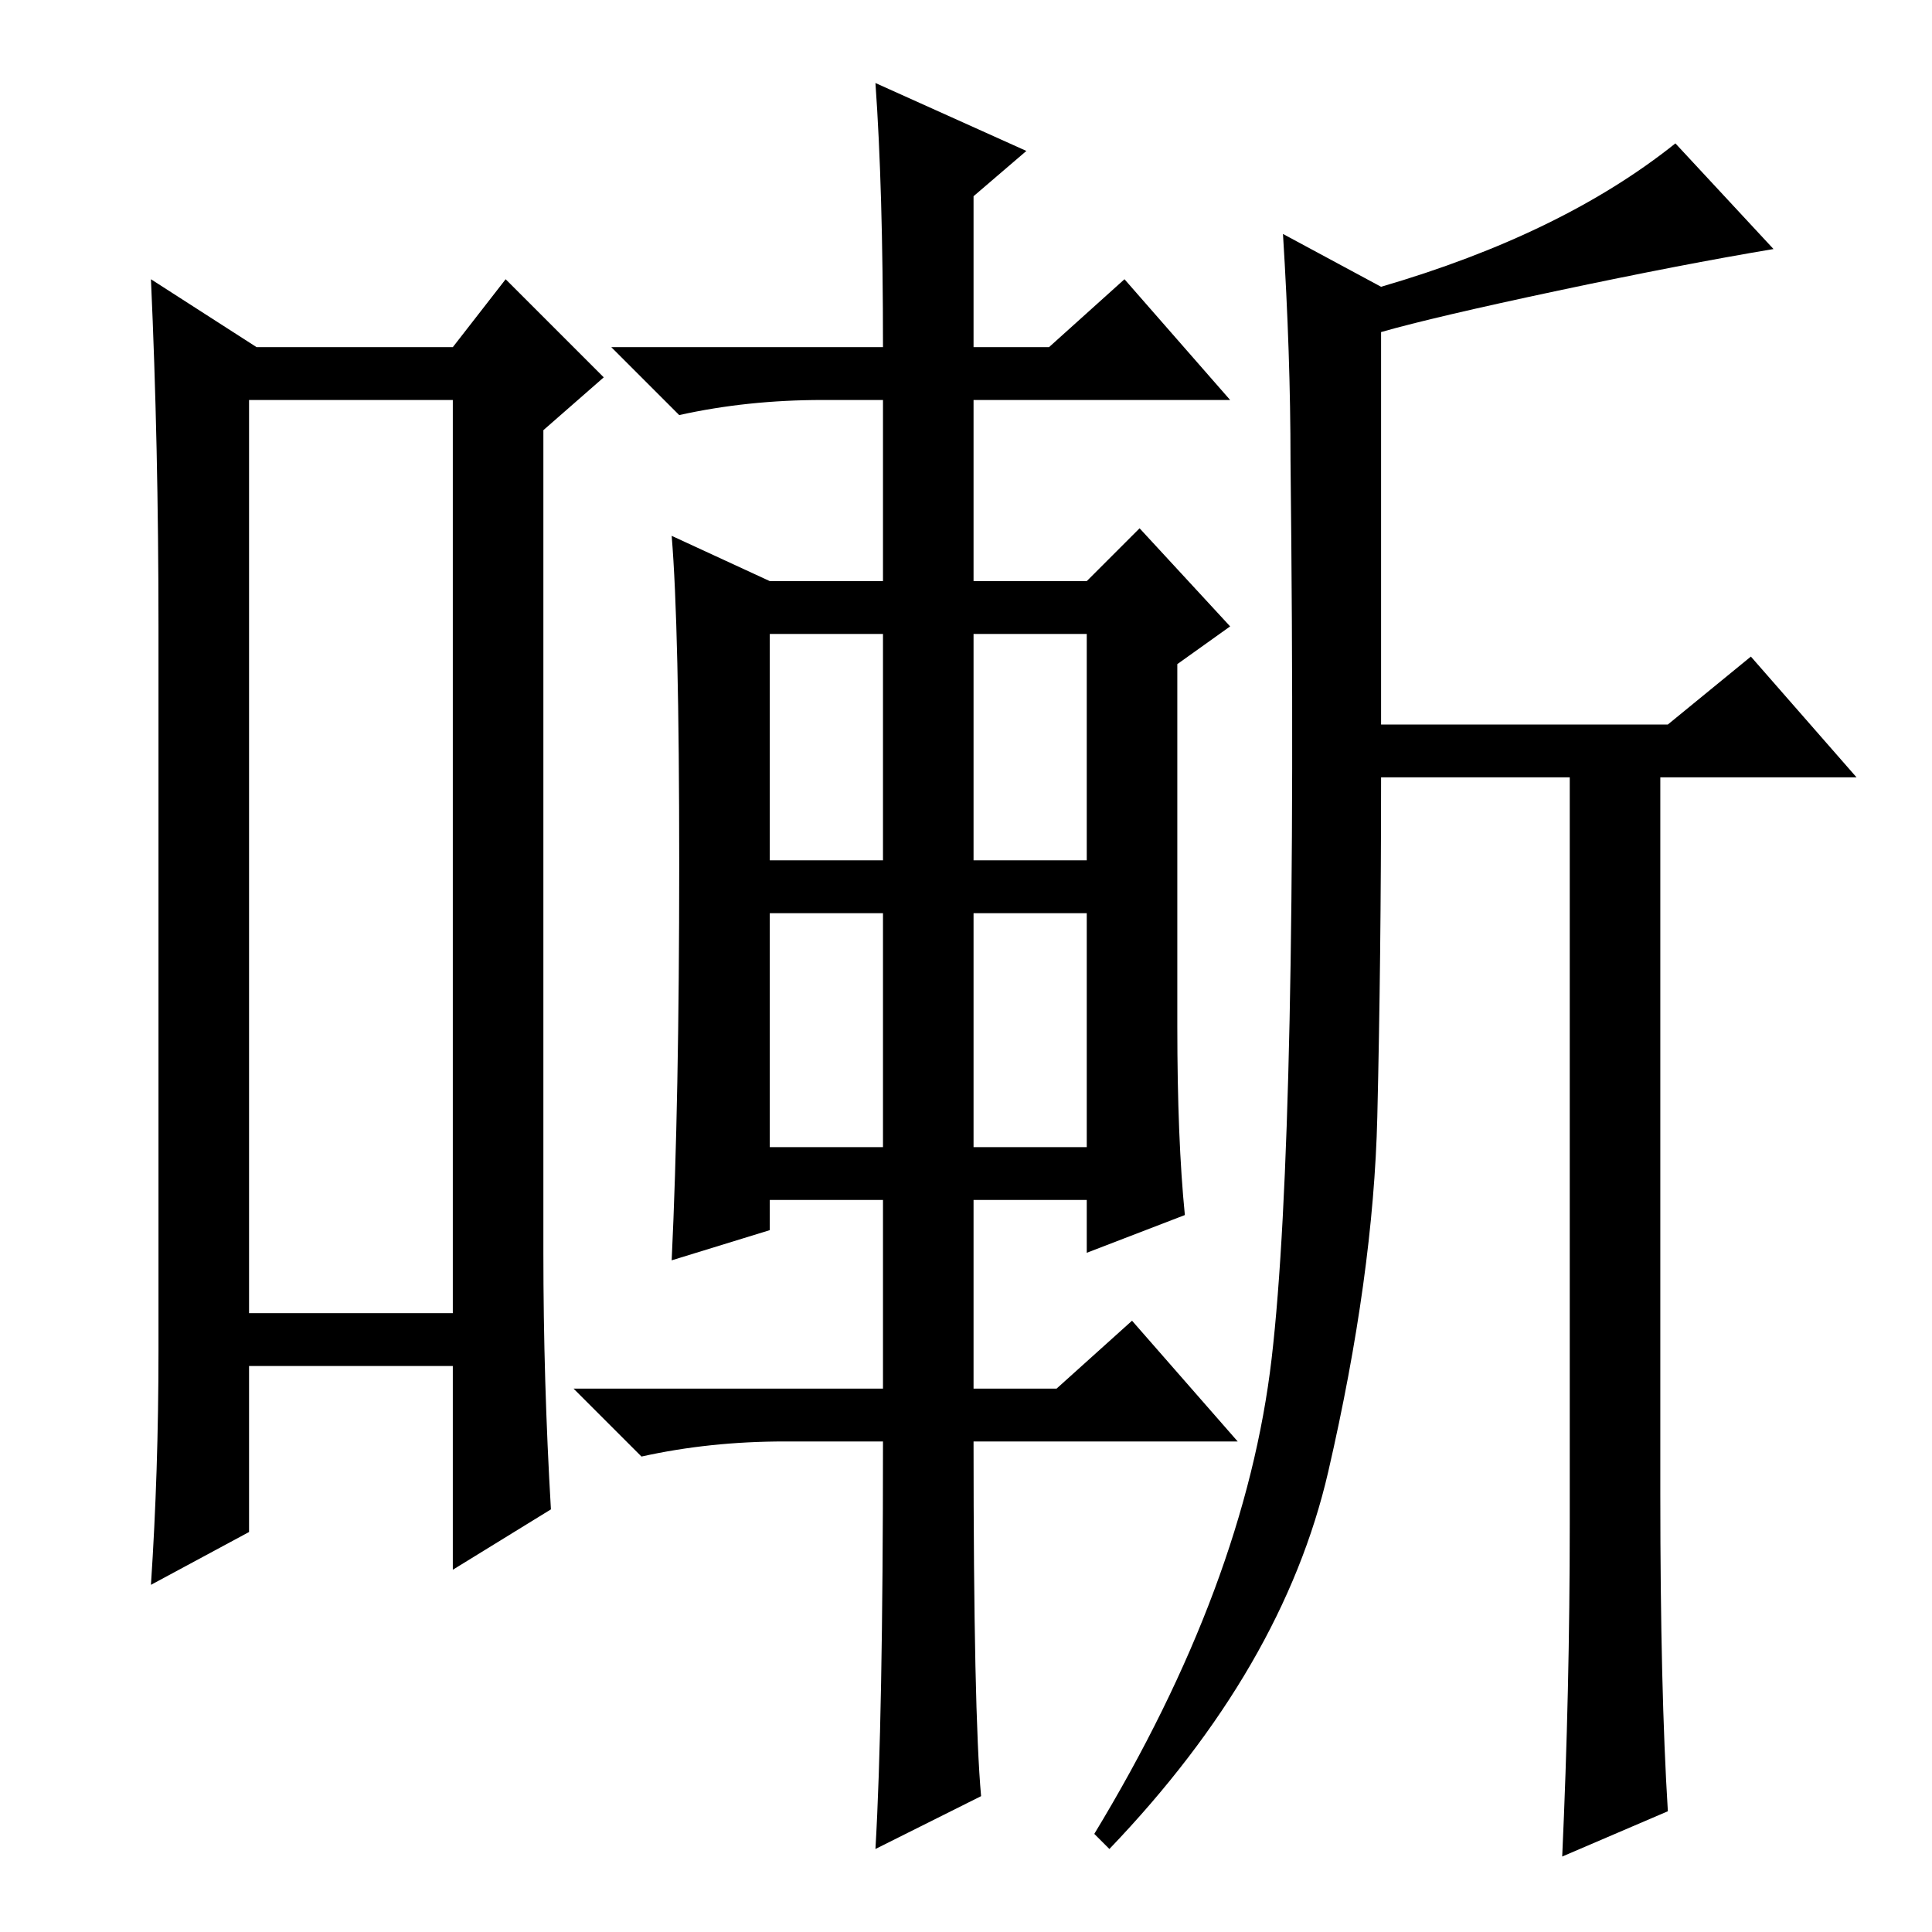<?xml version="1.0" standalone="no"?>
<!DOCTYPE svg PUBLIC "-//W3C//DTD SVG 1.1//EN" "http://www.w3.org/Graphics/SVG/1.1/DTD/svg11.dtd" >
<svg xmlns="http://www.w3.org/2000/svg" xmlns:xlink="http://www.w3.org/1999/xlink" version="1.1" viewBox="0 -36 256 256">
  <g transform="matrix(1 0 0 -1 0 220)">
   <path fill="currentColor"
d="M33 203v-121h27v121h-27zM21 77v96q0 24 -1 46l14 -9h26l7 9l13 -13l-8 -7v-109q0 -17 1 -34l-13 -8v27h-27v-22l-13 -7q1 15 1 31zM102 142h15v30h-15v-30zM129 142h15v30h-15v-30zM102 104h15v31h-15v-31zM129 104h15v31h-15v-31zM136 236l-7 -6v-20h10l10 9l14 -16
h-34v-24h15l7 7l12 -13l-7 -5v-48q0 -15 1 -25l-13 -5v7h-15v-25h11l10 9l14 -16h-35q0 -36 1 -47l-14 -7q1 17 1 54h-13q-10 0 -19 -2l-9 9h41v25h-15v-4l-13 -4q1 21 1 52.5t-1 43.5l13 -6h15v24h-8q-10 0 -19 -2l-9 9h36q0 21 -1 35zM235 223q-12 -2 -28.5 -5.5
t-23.5 -5.5v-52h38l11 9l14 -16h-26v-95q0 -26 1 -42l-14 -6q1 22 1 44v99h-25q0 -24 -0.5 -45t-6.5 -47t-29 -50l-2 2q20 33 23.5 63t2.5 119q0 14 -1 30l13 -7q24 7 39 19z" />
  </g>

</svg>
